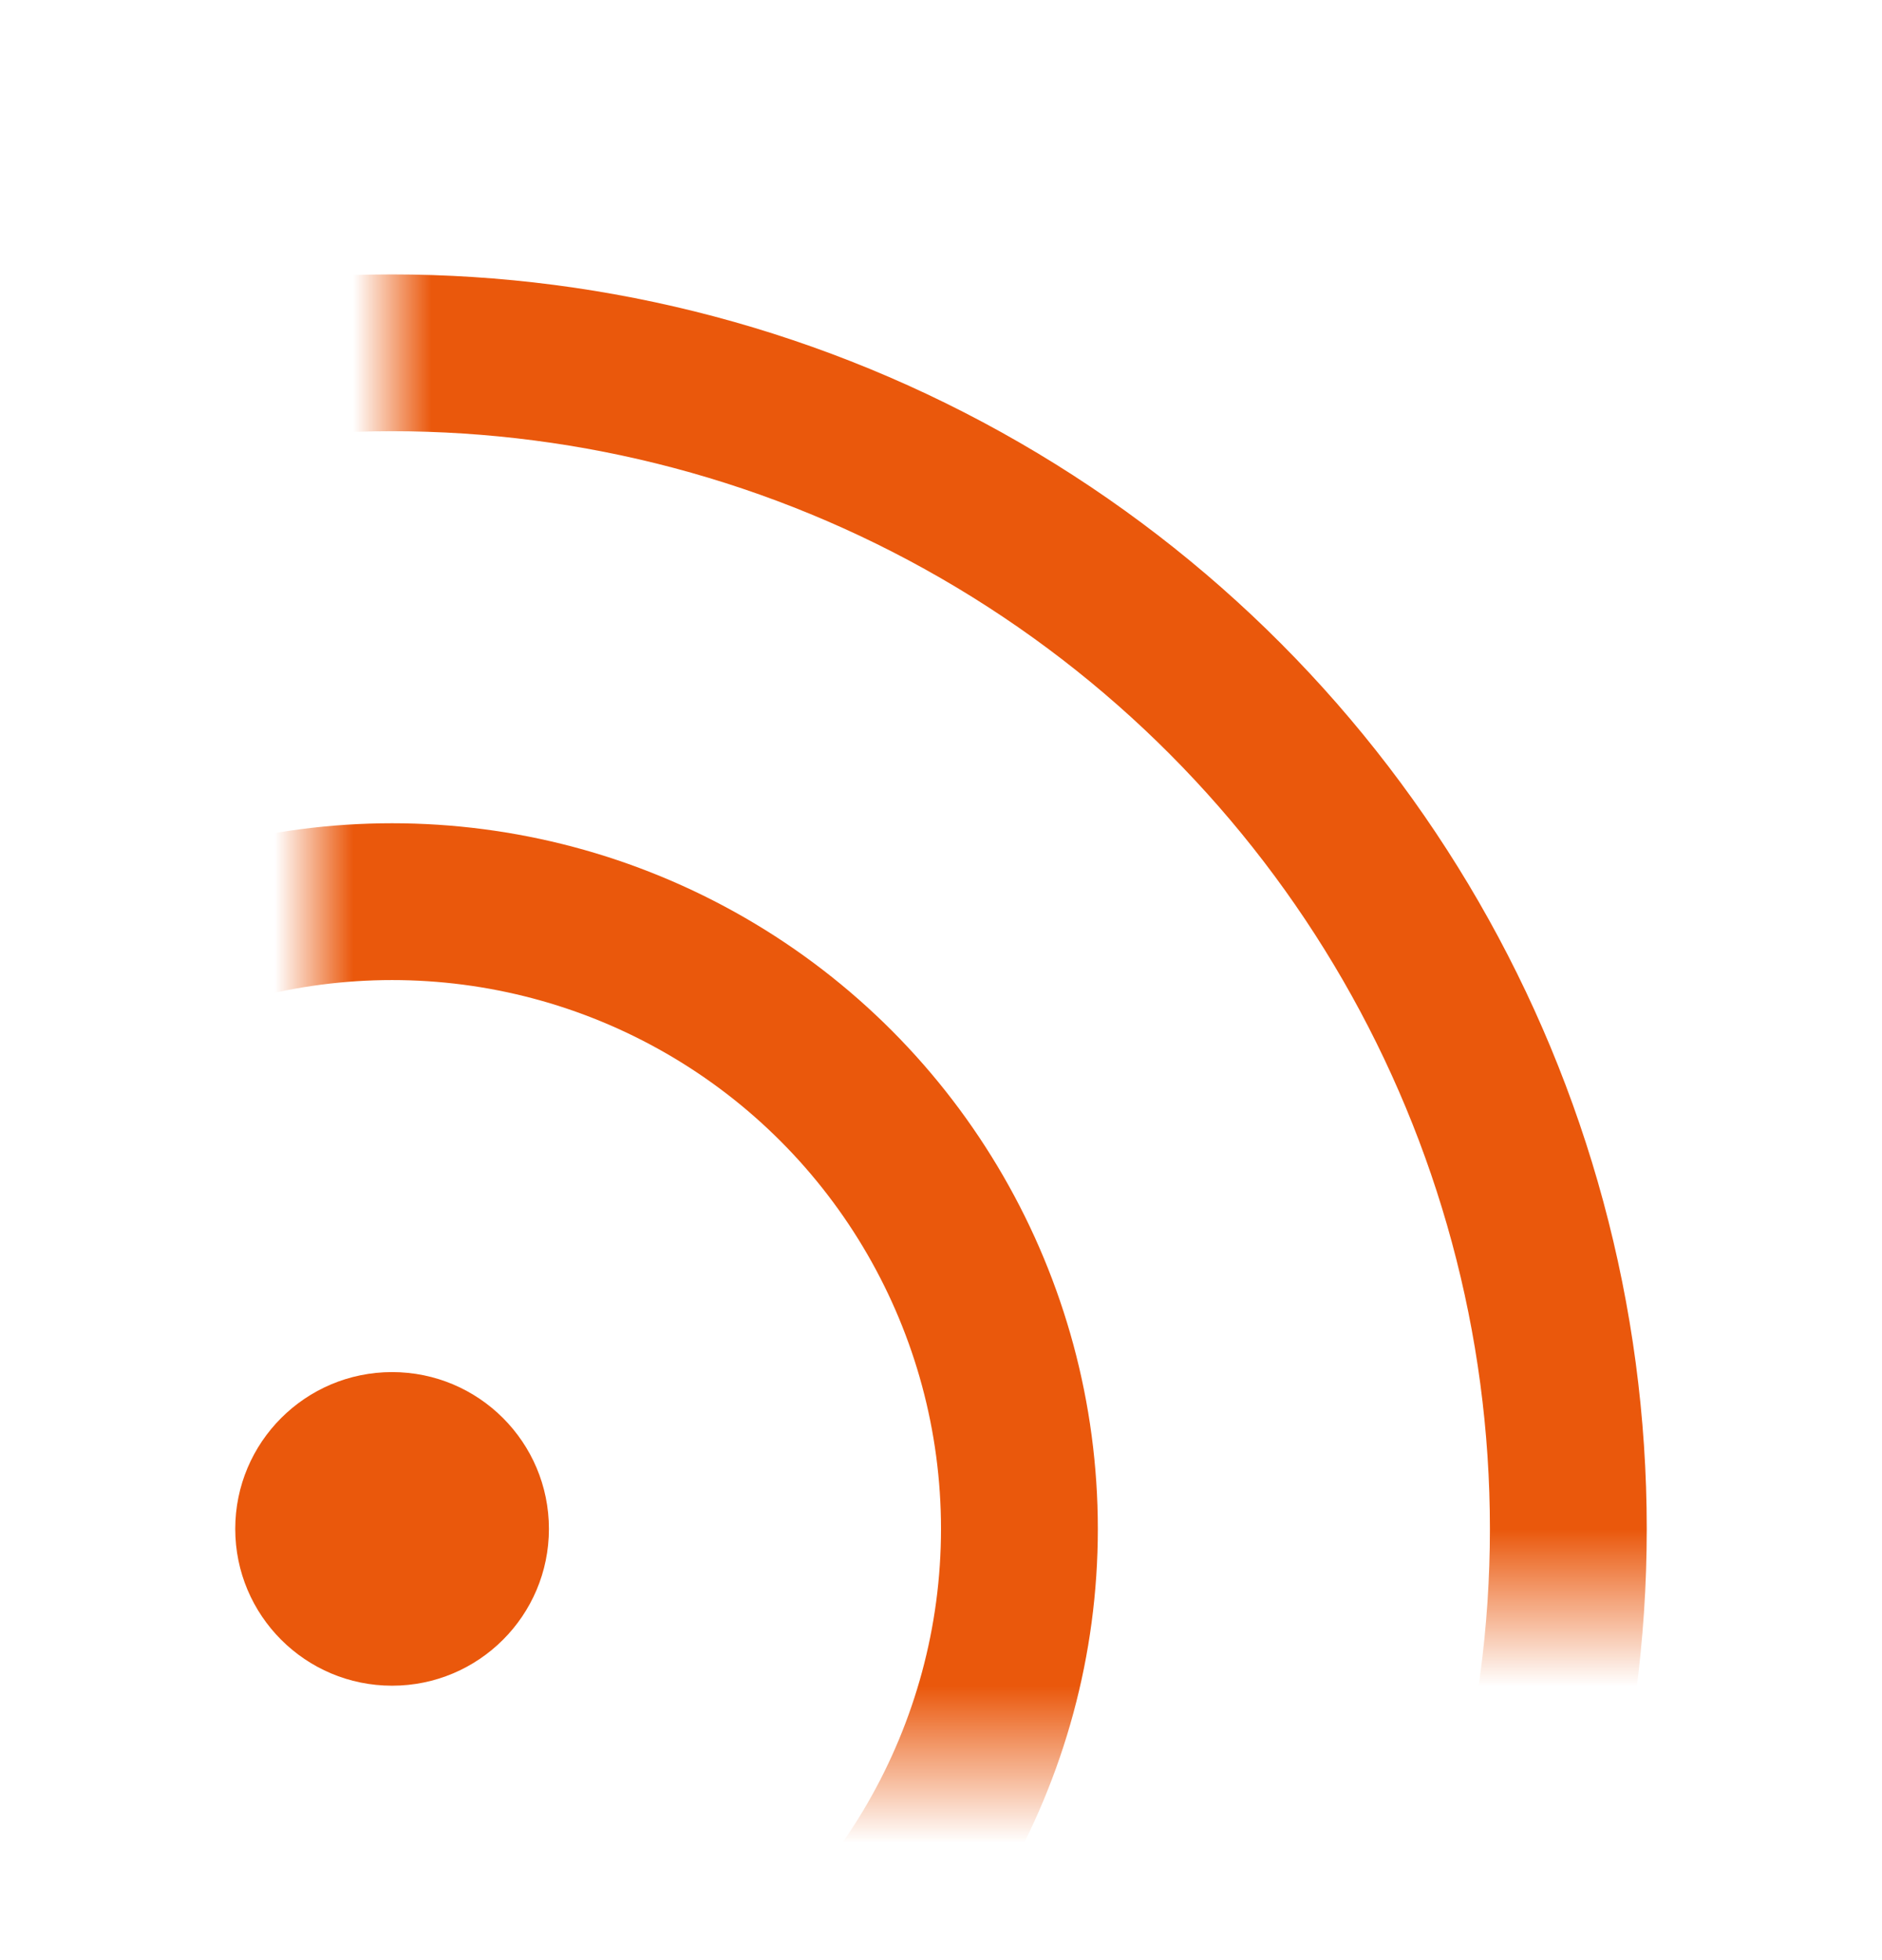 <svg width="24" height="25" viewBox="0 0 24 25" fill="none" xmlns="http://www.w3.org/2000/svg">
<circle cx="5" cy="19.5" r="2" fill="#EA580C"/>
<mask id="mask0_3372_3848" style="mask-type:alpha" maskUnits="userSpaceOnUse" x="4" y="0" width="20" height="23">
<rect x="4" y="0.5" width="20" height="22" fill="#D9D9D9"/>
</mask>
<g mask="url(#mask0_3372_3848)">
<circle cx="5" cy="19.5" r="8" stroke="#EA580C" stroke-width="2"/>
</g>
<mask id="mask1_3372_3848" style="mask-type:alpha" maskUnits="userSpaceOnUse" x="5" y="0" width="19" height="21">
<rect x="5" y="0.5" width="19" height="20" fill="#D9D9D9"/>
</mask>
<g mask="url(#mask1_3372_3848)">
<circle cx="5" cy="19.5" r="15" stroke="#EA580C" stroke-width="2"/>
</g>
</svg>
